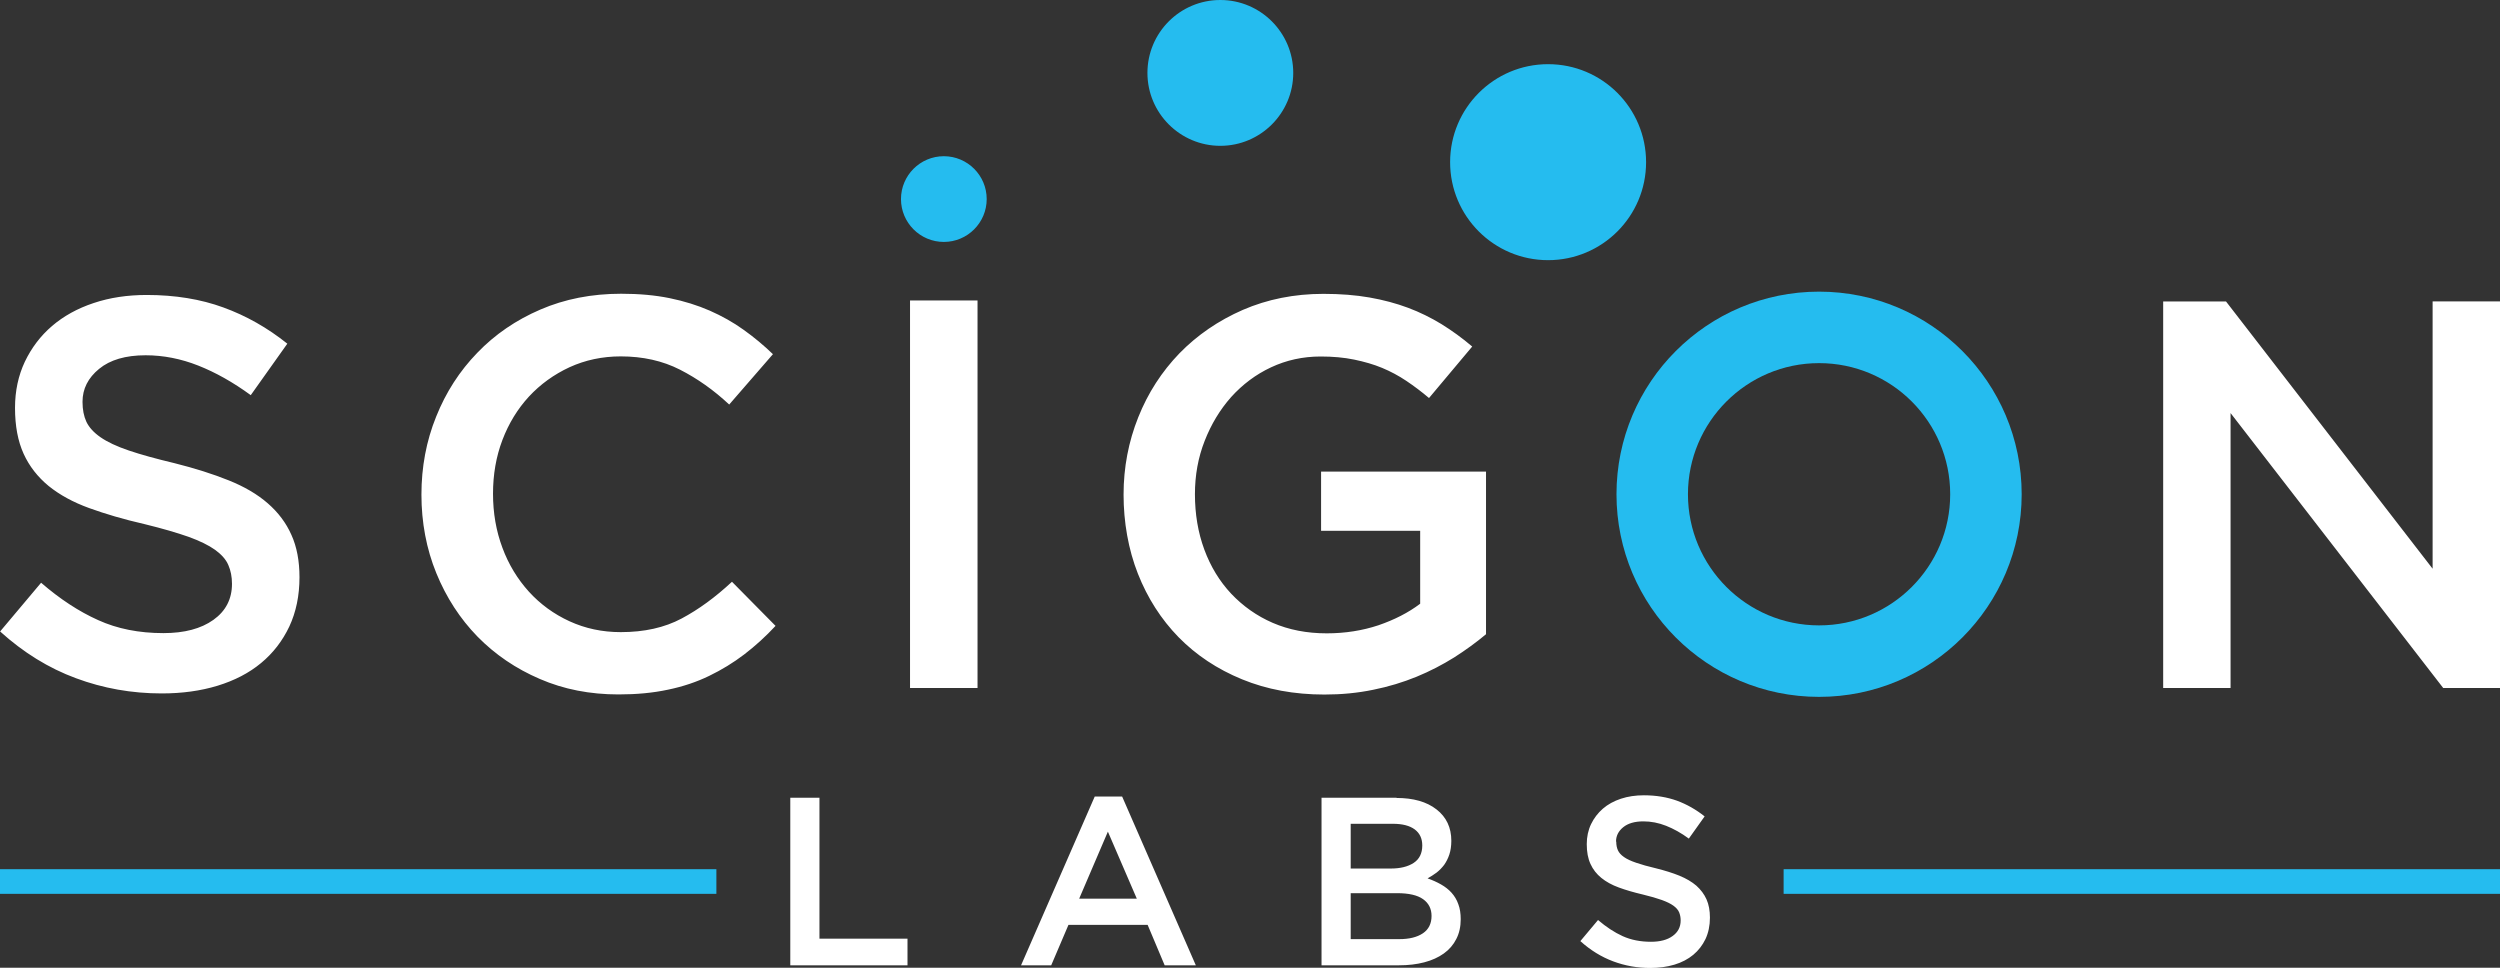 <svg width="155" height="60" viewBox="0 0 155 60" fill="none" xmlns="http://www.w3.org/2000/svg">
<rect x="0" y="0" width="155" height="60" fill="#333333" stroke="none"/>
<g id="Logo" clip-path="url(#clip0_11_20380)">
<g id="Layer 1">
<g id="Group">
<path id="Vector" fill-rule="evenodd" clip-rule="evenodd" d="M5.116 24.911C5.116 24.11 5.459 23.431 6.144 22.87C6.828 22.308 7.787 22.027 9.027 22.027C10.123 22.027 11.212 22.24 12.287 22.664C13.362 23.089 14.451 23.699 15.547 24.5L17.814 21.308C16.581 20.322 15.26 19.575 13.849 19.062C12.445 18.548 10.856 18.288 9.095 18.288C7.904 18.288 6.808 18.452 5.808 18.788C4.801 19.123 3.945 19.596 3.226 20.212C2.507 20.829 1.952 21.569 1.541 22.425C1.137 23.281 0.931 24.24 0.931 25.288C0.931 26.411 1.11 27.356 1.466 28.137C1.822 28.918 2.342 29.575 3.014 30.13C3.692 30.678 4.527 31.137 5.527 31.5C6.527 31.863 7.664 32.199 8.952 32.493C10.075 32.767 10.979 33.034 11.684 33.281C12.383 33.534 12.931 33.801 13.335 34.089C13.732 34.377 14.013 34.692 14.157 35.034C14.308 35.377 14.383 35.767 14.383 36.199C14.383 37.137 13.999 37.884 13.232 38.431C12.465 38.98 11.431 39.253 10.13 39.253C8.623 39.253 7.267 38.986 6.082 38.445C4.89 37.911 3.712 37.137 2.548 36.13L0.007 39.151C1.445 40.452 3.014 41.425 4.705 42.048C6.397 42.678 8.171 42.993 10.027 42.993C11.287 42.993 12.438 42.836 13.492 42.514C14.54 42.192 15.444 41.726 16.184 41.11C16.931 40.493 17.513 39.74 17.938 38.843C18.355 37.952 18.568 36.931 18.568 35.788C18.568 34.781 18.403 33.904 18.068 33.164C17.739 32.418 17.246 31.767 16.602 31.206C15.958 30.644 15.15 30.171 14.177 29.781C13.205 29.39 12.082 29.034 10.828 28.719C9.678 28.445 8.732 28.185 7.986 27.931C7.239 27.678 6.657 27.404 6.233 27.11C5.808 26.815 5.52 26.493 5.356 26.151C5.198 25.808 5.116 25.397 5.116 24.918V24.911ZM150.822 35.26L138.014 18.692H134.117V42.657H138.295V25.61L151.48 42.657H155V18.685H150.822V35.253V35.26ZM92.133 39.329V29.24H81.907V32.911H88.051V37.431C87.318 37.986 86.455 38.425 85.462 38.767C84.469 39.096 83.4 39.267 82.257 39.267C81.017 39.267 79.907 39.048 78.907 38.616C77.914 38.185 77.058 37.575 76.332 36.808C75.613 36.041 75.058 35.13 74.668 34.075C74.278 33.02 74.086 31.87 74.086 30.637C74.086 29.473 74.284 28.363 74.689 27.336C75.093 26.301 75.641 25.397 76.332 24.616C77.031 23.843 77.853 23.219 78.805 22.774C79.757 22.329 80.777 22.103 81.88 22.103C82.633 22.103 83.325 22.164 83.955 22.294C84.585 22.425 85.161 22.589 85.688 22.808C86.215 23.027 86.715 23.294 87.195 23.616C87.674 23.938 88.147 24.294 88.599 24.678L91.277 21.486C90.66 20.959 90.023 20.5 89.373 20.096C88.722 19.699 88.03 19.356 87.297 19.082C86.565 18.808 85.77 18.596 84.914 18.445C84.058 18.294 83.099 18.219 82.051 18.219C80.243 18.219 78.579 18.555 77.058 19.212C75.538 19.877 74.23 20.774 73.127 21.904C72.031 23.041 71.175 24.356 70.572 25.87C69.969 27.377 69.661 28.979 69.661 30.671C69.661 32.363 69.956 34.069 70.552 35.575C71.147 37.082 71.99 38.397 73.072 39.507C74.161 40.616 75.469 41.486 77.003 42.116C78.538 42.747 80.243 43.062 82.113 43.062C83.168 43.062 84.174 42.966 85.133 42.767C86.092 42.575 86.989 42.301 87.825 41.959C88.66 41.616 89.434 41.212 90.16 40.76C90.879 40.301 91.537 39.822 92.133 39.322V39.329ZM56.422 18.637V42.657H60.607V18.63H56.422V18.637ZM48.094 38.815L45.382 36.069C44.354 37.027 43.313 37.788 42.258 38.349C41.204 38.911 39.95 39.192 38.485 39.192C37.341 39.192 36.286 38.966 35.313 38.52C34.341 38.075 33.498 37.459 32.793 36.685C32.088 35.904 31.533 35 31.149 33.959C30.759 32.918 30.567 31.801 30.567 30.61C30.567 29.418 30.759 28.308 31.149 27.281C31.54 26.253 32.088 25.356 32.793 24.589C33.505 23.822 34.341 23.219 35.313 22.767C36.286 22.322 37.348 22.096 38.485 22.096C39.854 22.096 41.08 22.37 42.156 22.918C43.231 23.466 44.252 24.185 45.21 25.082L47.922 21.959C47.354 21.411 46.745 20.904 46.101 20.445C45.464 19.986 44.765 19.596 44.005 19.26C43.252 18.931 42.423 18.671 41.519 18.486C40.615 18.301 39.615 18.212 38.512 18.212C36.683 18.212 35.012 18.541 33.505 19.192C31.992 19.843 30.69 20.733 29.595 21.87C28.499 23 27.643 24.322 27.04 25.836C26.43 27.343 26.129 28.959 26.129 30.671C26.129 32.384 26.437 34.034 27.054 35.541C27.67 37.048 28.526 38.363 29.608 39.473C30.697 40.582 31.985 41.459 33.471 42.096C34.957 42.74 36.581 43.055 38.348 43.055C39.471 43.055 40.491 42.959 41.416 42.76C42.341 42.569 43.197 42.281 43.971 41.904C44.751 41.527 45.477 41.082 46.149 40.569C46.82 40.055 47.471 39.466 48.087 38.801L48.094 38.815Z" fill="white"/>
<path id="Vector_2" fill-rule="evenodd" clip-rule="evenodd" d="M125.344 30.644C125.344 23.706 119.721 18.082 112.783 18.082C105.845 18.082 100.222 23.706 100.222 30.644C100.222 37.582 105.845 43.206 112.783 43.206C119.721 43.206 125.344 37.582 125.344 30.644ZM58.518 9.685C57.052 9.685 55.861 10.877 55.861 12.342C55.861 13.808 57.052 15 58.518 15C59.984 15 61.175 13.808 61.175 12.342C61.175 10.877 59.984 9.685 58.518 9.685ZM95.982 3.979C92.626 3.979 89.907 6.699 89.907 10.055C89.907 13.411 92.626 16.13 95.982 16.13C99.338 16.13 102.057 13.411 102.057 10.055C102.057 6.699 99.338 3.979 95.982 3.979ZM75.661 0C73.161 0 71.141 2.027 71.141 4.521C71.141 7.014 73.168 9.041 75.661 9.041C78.154 9.041 80.181 7.014 80.181 4.521C80.181 2.027 78.154 0 75.661 0ZM112.783 22.514C117.276 22.514 120.912 26.157 120.912 30.644C120.912 35.13 117.269 38.774 112.783 38.774C108.297 38.774 104.653 35.13 104.653 30.644C104.653 26.157 108.297 22.514 112.783 22.514Z" fill="#25BCEF"/>
<path id="Vector_3" fill-rule="evenodd" clip-rule="evenodd" d="M48.991 59.849H56.265V58.199H50.806V49.459H48.998V59.849H48.991ZM69.565 49.384H67.874L63.305 59.849H65.175L66.244 57.343H71.154L72.209 59.849H74.141L69.572 49.384H69.565ZM70.483 55.719H66.908L68.689 51.562L70.483 55.719ZM86.585 49.459H81.935V59.849H86.736C87.311 59.849 87.832 59.788 88.304 59.664C88.777 59.541 89.181 59.356 89.517 59.116C89.852 58.877 90.112 58.575 90.29 58.219C90.475 57.863 90.564 57.452 90.564 56.993C90.564 56.637 90.517 56.322 90.414 56.055C90.318 55.781 90.174 55.548 89.996 55.349C89.818 55.151 89.599 54.98 89.345 54.836C89.092 54.692 88.818 54.569 88.51 54.459C88.695 54.356 88.88 54.24 89.065 54.103C89.243 53.966 89.4 53.801 89.537 53.623C89.667 53.438 89.777 53.226 89.859 52.98C89.941 52.733 89.982 52.445 89.982 52.13C89.982 51.308 89.674 50.657 89.065 50.185C88.455 49.706 87.619 49.473 86.578 49.473L86.585 49.459ZM86.229 53.849H83.743V51.075H86.359C86.955 51.075 87.4 51.192 87.715 51.425C88.023 51.657 88.181 51.986 88.181 52.418C88.181 52.904 88.003 53.267 87.647 53.5C87.291 53.733 86.818 53.849 86.229 53.849ZM86.763 58.226H83.743V55.377H86.626C87.346 55.377 87.88 55.5 88.229 55.747C88.578 55.993 88.756 56.343 88.756 56.788C88.756 57.26 88.578 57.623 88.222 57.863C87.866 58.103 87.38 58.226 86.757 58.226H86.763ZM100.194 52.171C100.194 51.822 100.345 51.527 100.639 51.288C100.934 51.048 101.352 50.925 101.886 50.925C102.358 50.925 102.831 51.014 103.297 51.199C103.763 51.384 104.235 51.644 104.708 51.993L105.687 50.616C105.153 50.192 104.584 49.87 103.975 49.644C103.365 49.425 102.68 49.308 101.92 49.308C101.406 49.308 100.934 49.377 100.496 49.521C100.064 49.664 99.687 49.87 99.379 50.137C99.071 50.404 98.824 50.726 98.646 51.096C98.468 51.466 98.379 51.884 98.379 52.336C98.379 52.822 98.455 53.233 98.612 53.569C98.763 53.904 98.989 54.192 99.283 54.431C99.578 54.671 99.941 54.87 100.372 55.027C100.804 55.185 101.297 55.329 101.852 55.459C102.338 55.575 102.728 55.692 103.037 55.801C103.338 55.911 103.578 56.027 103.749 56.151C103.92 56.274 104.043 56.411 104.105 56.562C104.167 56.712 104.201 56.877 104.201 57.069C104.201 57.473 104.037 57.794 103.701 58.034C103.372 58.274 102.92 58.39 102.359 58.39C101.708 58.39 101.119 58.274 100.605 58.041C100.091 57.808 99.585 57.473 99.078 57.041L97.982 58.349C98.605 58.911 99.283 59.329 100.016 59.603C100.749 59.877 101.516 60.014 102.317 60.014C102.858 60.014 103.358 59.945 103.817 59.808C104.269 59.671 104.66 59.466 104.982 59.199C105.304 58.931 105.557 58.603 105.742 58.219C105.92 57.836 106.016 57.39 106.016 56.897C106.016 56.459 105.947 56.082 105.804 55.76C105.66 55.438 105.447 55.157 105.173 54.911C104.893 54.671 104.543 54.466 104.126 54.294C103.708 54.123 103.221 53.973 102.674 53.836C102.174 53.719 101.769 53.603 101.448 53.493C101.126 53.384 100.872 53.267 100.687 53.137C100.502 53.007 100.379 52.87 100.311 52.719C100.242 52.569 100.208 52.39 100.208 52.185L100.194 52.171Z" fill="white"/>
<path id="Vector_4" fill-rule="evenodd" clip-rule="evenodd" d="M0 53.89H44.416V55.418H0V53.89ZM110.584 53.89H155V55.418H110.584V53.89Z" fill="#25BCEF"/>
</g>
</g>
</g>
<defs>
<clipPath id="clip0_11_20380">
<rect width="155" height="60" fill="white"/>
</clipPath>
</defs>
</svg>
